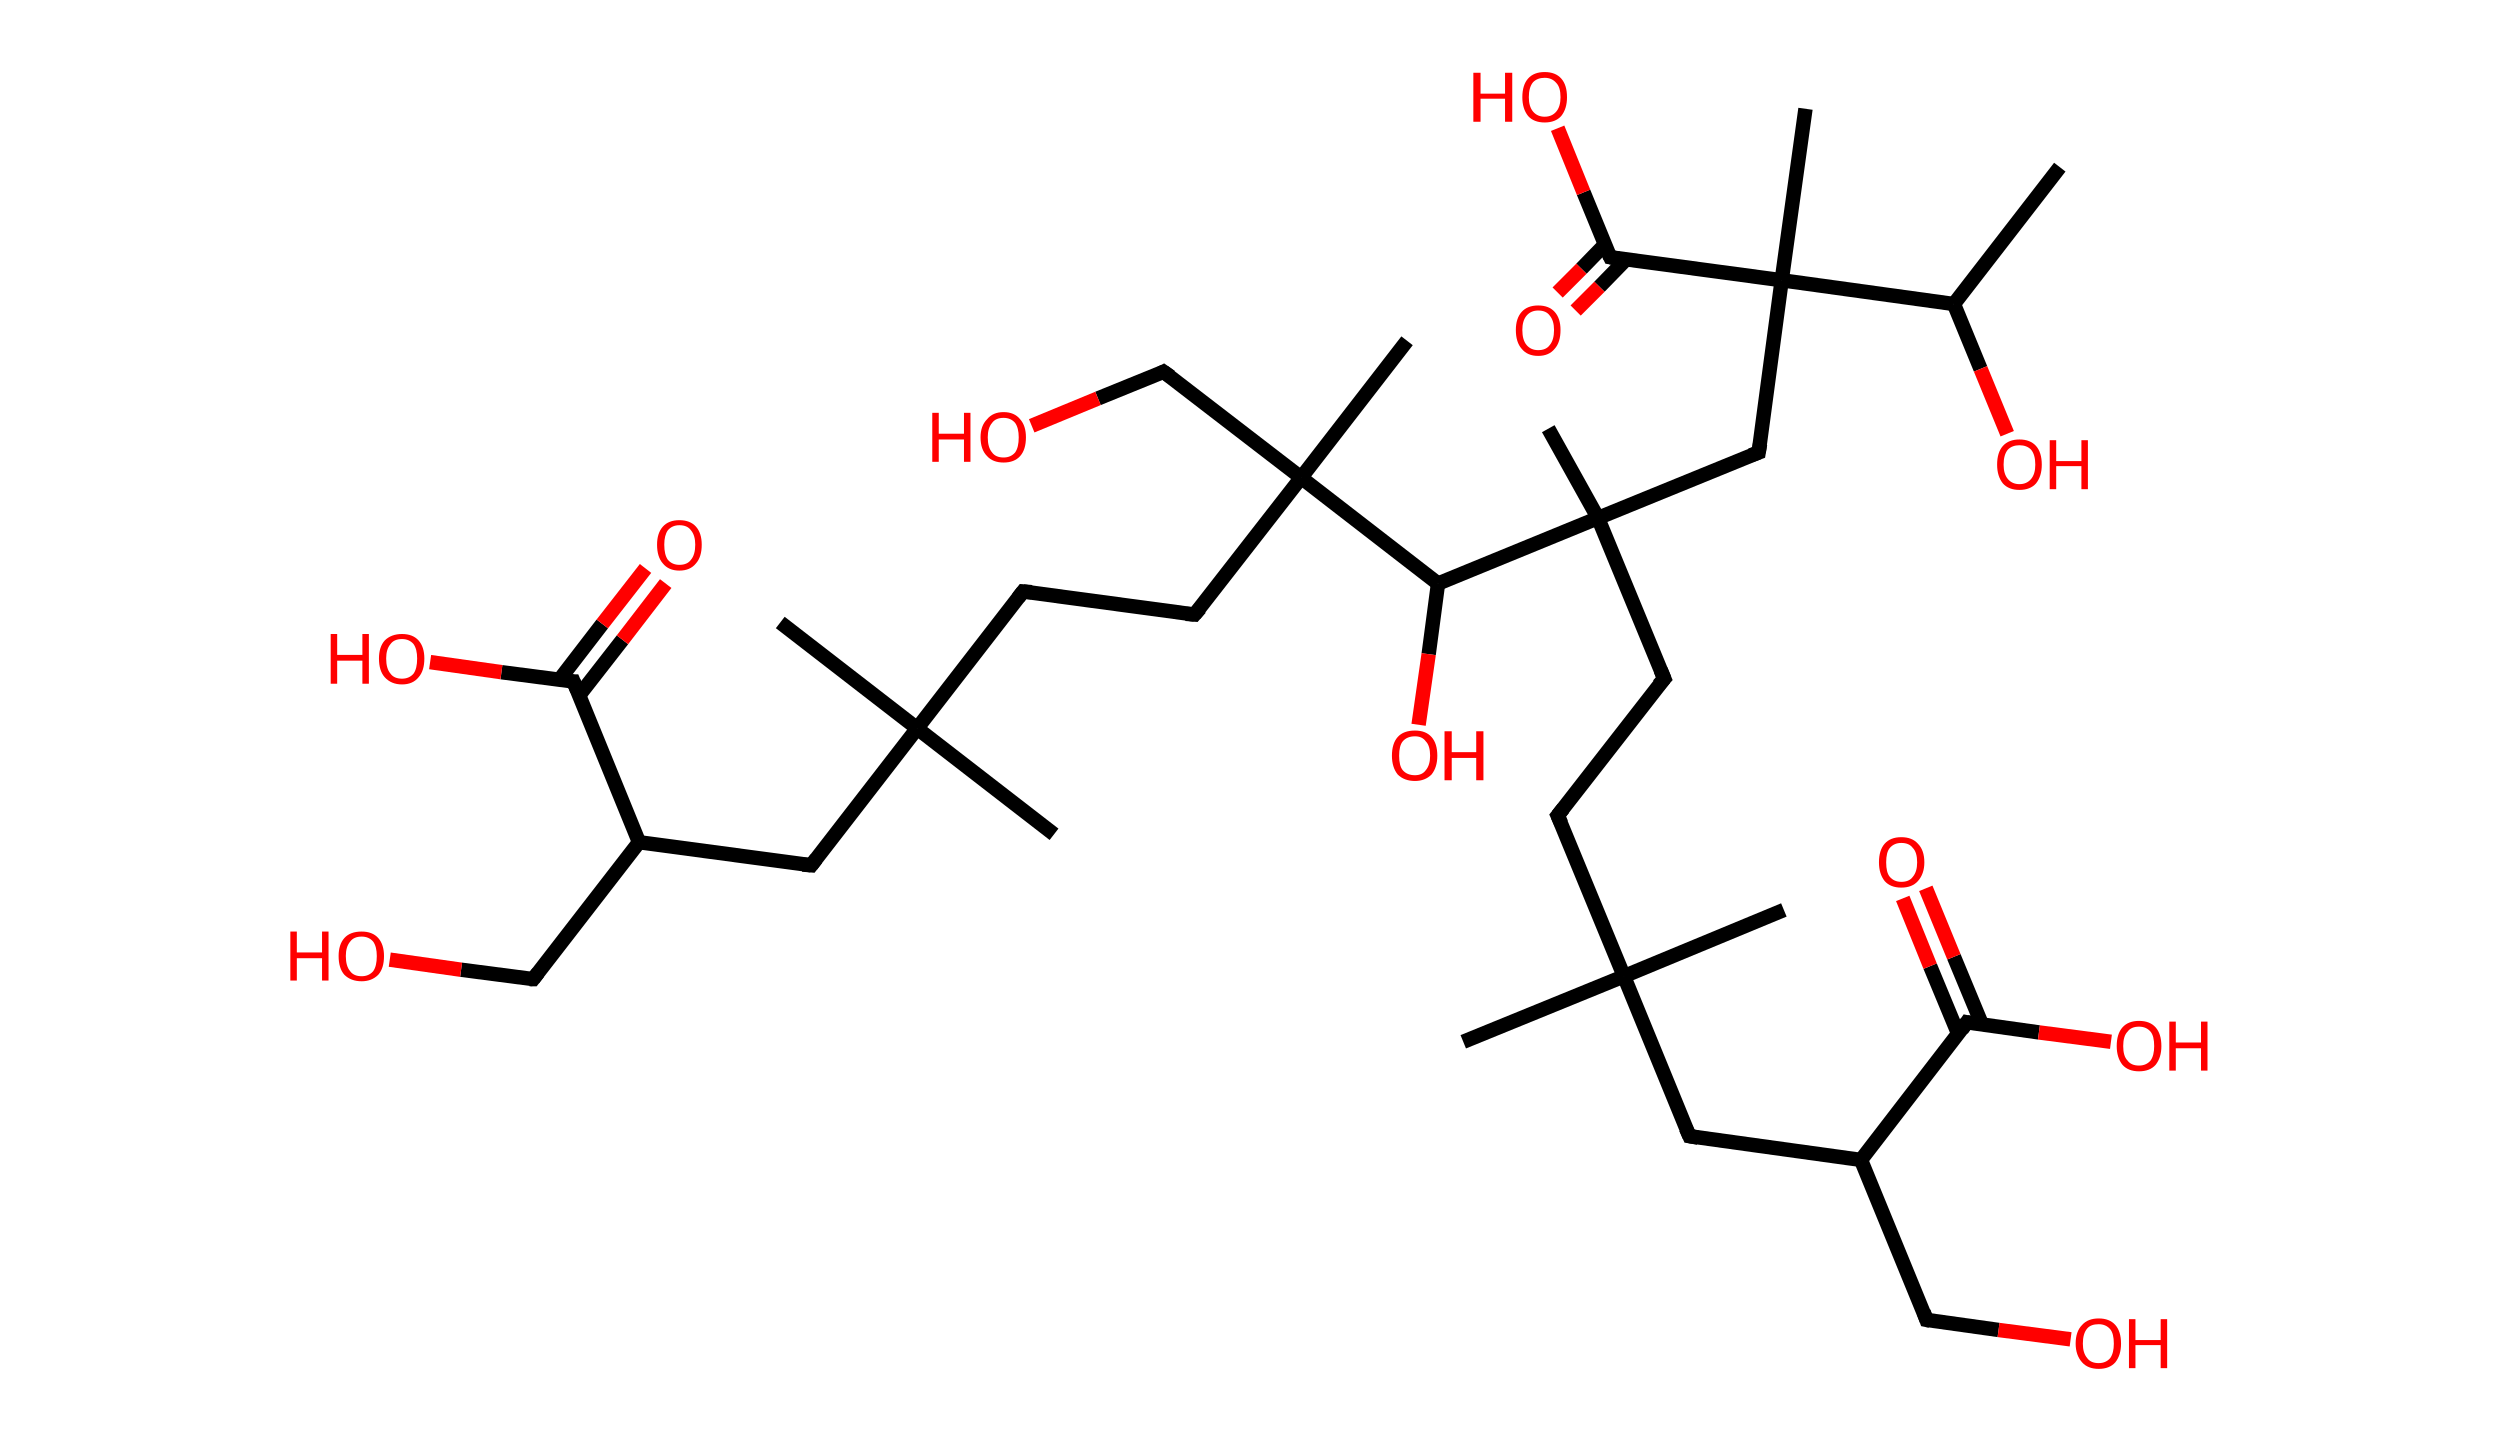 <?xml version='1.0' encoding='ASCII' standalone='yes'?>
<svg xmlns="http://www.w3.org/2000/svg" xmlns:rdkit="http://www.rdkit.org/xml" xmlns:xlink="http://www.w3.org/1999/xlink" version="1.1" baseProfile="full" xml:space="preserve" width="347px" height="200px" viewBox="0 0 347 200">
<!-- END OF HEADER -->
<rect style="opacity:1.0;fill:#FFFFFF;stroke:none" width="347.0" height="200.0" x="0.0" y="0.0"> </rect>
<path class="bond-0 atom-0 atom-1" d="M 285.9,23.2 L 271.2,42.2" style="fill:none;fill-rule:evenodd;stroke:#000000;stroke-width:2.0px;stroke-linecap:butt;stroke-linejoin:miter;stroke-opacity:1"/>
<path class="bond-1 atom-1 atom-2" d="M 271.2,42.2 L 274.9,51.2" style="fill:none;fill-rule:evenodd;stroke:#000000;stroke-width:2.0px;stroke-linecap:butt;stroke-linejoin:miter;stroke-opacity:1"/>
<path class="bond-1 atom-1 atom-2" d="M 274.9,51.2 L 278.6,60.2" style="fill:none;fill-rule:evenodd;stroke:#FF0000;stroke-width:2.0px;stroke-linecap:butt;stroke-linejoin:miter;stroke-opacity:1"/>
<path class="bond-2 atom-1 atom-3" d="M 271.2,42.2 L 247.3,38.9" style="fill:none;fill-rule:evenodd;stroke:#000000;stroke-width:2.0px;stroke-linecap:butt;stroke-linejoin:miter;stroke-opacity:1"/>
<path class="bond-3 atom-3 atom-4" d="M 247.3,38.9 L 250.6,15.1" style="fill:none;fill-rule:evenodd;stroke:#000000;stroke-width:2.0px;stroke-linecap:butt;stroke-linejoin:miter;stroke-opacity:1"/>
<path class="bond-4 atom-3 atom-5" d="M 247.3,38.9 L 244.1,62.8" style="fill:none;fill-rule:evenodd;stroke:#000000;stroke-width:2.0px;stroke-linecap:butt;stroke-linejoin:miter;stroke-opacity:1"/>
<path class="bond-5 atom-5 atom-6" d="M 244.1,62.8 L 221.8,71.9" style="fill:none;fill-rule:evenodd;stroke:#000000;stroke-width:2.0px;stroke-linecap:butt;stroke-linejoin:miter;stroke-opacity:1"/>
<path class="bond-6 atom-6 atom-7" d="M 221.8,71.9 L 214.9,59.5" style="fill:none;fill-rule:evenodd;stroke:#000000;stroke-width:2.0px;stroke-linecap:butt;stroke-linejoin:miter;stroke-opacity:1"/>
<path class="bond-7 atom-6 atom-8" d="M 221.8,71.9 L 231.0,94.2" style="fill:none;fill-rule:evenodd;stroke:#000000;stroke-width:2.0px;stroke-linecap:butt;stroke-linejoin:miter;stroke-opacity:1"/>
<path class="bond-8 atom-8 atom-9" d="M 231.0,94.2 L 216.2,113.2" style="fill:none;fill-rule:evenodd;stroke:#000000;stroke-width:2.0px;stroke-linecap:butt;stroke-linejoin:miter;stroke-opacity:1"/>
<path class="bond-9 atom-9 atom-10" d="M 216.2,113.2 L 225.4,135.5" style="fill:none;fill-rule:evenodd;stroke:#000000;stroke-width:2.0px;stroke-linecap:butt;stroke-linejoin:miter;stroke-opacity:1"/>
<path class="bond-10 atom-10 atom-11" d="M 225.4,135.5 L 247.6,126.3" style="fill:none;fill-rule:evenodd;stroke:#000000;stroke-width:2.0px;stroke-linecap:butt;stroke-linejoin:miter;stroke-opacity:1"/>
<path class="bond-11 atom-10 atom-12" d="M 225.4,135.5 L 203.1,144.6" style="fill:none;fill-rule:evenodd;stroke:#000000;stroke-width:2.0px;stroke-linecap:butt;stroke-linejoin:miter;stroke-opacity:1"/>
<path class="bond-12 atom-10 atom-13" d="M 225.4,135.5 L 234.5,157.7" style="fill:none;fill-rule:evenodd;stroke:#000000;stroke-width:2.0px;stroke-linecap:butt;stroke-linejoin:miter;stroke-opacity:1"/>
<path class="bond-13 atom-13 atom-14" d="M 234.5,157.7 L 258.3,161.0" style="fill:none;fill-rule:evenodd;stroke:#000000;stroke-width:2.0px;stroke-linecap:butt;stroke-linejoin:miter;stroke-opacity:1"/>
<path class="bond-14 atom-14 atom-15" d="M 258.3,161.0 L 267.4,183.2" style="fill:none;fill-rule:evenodd;stroke:#000000;stroke-width:2.0px;stroke-linecap:butt;stroke-linejoin:miter;stroke-opacity:1"/>
<path class="bond-15 atom-15 atom-16" d="M 267.4,183.2 L 277.4,184.6" style="fill:none;fill-rule:evenodd;stroke:#000000;stroke-width:2.0px;stroke-linecap:butt;stroke-linejoin:miter;stroke-opacity:1"/>
<path class="bond-15 atom-15 atom-16" d="M 277.4,184.6 L 287.4,185.9" style="fill:none;fill-rule:evenodd;stroke:#FF0000;stroke-width:2.0px;stroke-linecap:butt;stroke-linejoin:miter;stroke-opacity:1"/>
<path class="bond-16 atom-14 atom-17" d="M 258.3,161.0 L 273.0,141.9" style="fill:none;fill-rule:evenodd;stroke:#000000;stroke-width:2.0px;stroke-linecap:butt;stroke-linejoin:miter;stroke-opacity:1"/>
<path class="bond-17 atom-17 atom-18" d="M 275.1,142.2 L 271.2,132.8" style="fill:none;fill-rule:evenodd;stroke:#000000;stroke-width:2.0px;stroke-linecap:butt;stroke-linejoin:miter;stroke-opacity:1"/>
<path class="bond-17 atom-17 atom-18" d="M 271.2,132.8 L 267.3,123.3" style="fill:none;fill-rule:evenodd;stroke:#FF0000;stroke-width:2.0px;stroke-linecap:butt;stroke-linejoin:miter;stroke-opacity:1"/>
<path class="bond-17 atom-17 atom-18" d="M 271.8,143.5 L 267.9,134.1" style="fill:none;fill-rule:evenodd;stroke:#000000;stroke-width:2.0px;stroke-linecap:butt;stroke-linejoin:miter;stroke-opacity:1"/>
<path class="bond-17 atom-17 atom-18" d="M 267.9,134.1 L 264.1,124.7" style="fill:none;fill-rule:evenodd;stroke:#FF0000;stroke-width:2.0px;stroke-linecap:butt;stroke-linejoin:miter;stroke-opacity:1"/>
<path class="bond-18 atom-17 atom-19" d="M 273.0,141.9 L 283.0,143.3" style="fill:none;fill-rule:evenodd;stroke:#000000;stroke-width:2.0px;stroke-linecap:butt;stroke-linejoin:miter;stroke-opacity:1"/>
<path class="bond-18 atom-17 atom-19" d="M 283.0,143.3 L 293.0,144.6" style="fill:none;fill-rule:evenodd;stroke:#FF0000;stroke-width:2.0px;stroke-linecap:butt;stroke-linejoin:miter;stroke-opacity:1"/>
<path class="bond-19 atom-6 atom-20" d="M 221.8,71.9 L 199.6,81.0" style="fill:none;fill-rule:evenodd;stroke:#000000;stroke-width:2.0px;stroke-linecap:butt;stroke-linejoin:miter;stroke-opacity:1"/>
<path class="bond-20 atom-20 atom-21" d="M 199.6,81.0 L 198.3,90.8" style="fill:none;fill-rule:evenodd;stroke:#000000;stroke-width:2.0px;stroke-linecap:butt;stroke-linejoin:miter;stroke-opacity:1"/>
<path class="bond-20 atom-20 atom-21" d="M 198.3,90.8 L 196.9,100.6" style="fill:none;fill-rule:evenodd;stroke:#FF0000;stroke-width:2.0px;stroke-linecap:butt;stroke-linejoin:miter;stroke-opacity:1"/>
<path class="bond-21 atom-20 atom-22" d="M 199.6,81.0 L 180.6,66.3" style="fill:none;fill-rule:evenodd;stroke:#000000;stroke-width:2.0px;stroke-linecap:butt;stroke-linejoin:miter;stroke-opacity:1"/>
<path class="bond-22 atom-22 atom-23" d="M 180.6,66.3 L 195.3,47.3" style="fill:none;fill-rule:evenodd;stroke:#000000;stroke-width:2.0px;stroke-linecap:butt;stroke-linejoin:miter;stroke-opacity:1"/>
<path class="bond-23 atom-22 atom-24" d="M 180.6,66.3 L 161.5,51.6" style="fill:none;fill-rule:evenodd;stroke:#000000;stroke-width:2.0px;stroke-linecap:butt;stroke-linejoin:miter;stroke-opacity:1"/>
<path class="bond-24 atom-24 atom-25" d="M 161.5,51.6 L 152.4,55.3" style="fill:none;fill-rule:evenodd;stroke:#000000;stroke-width:2.0px;stroke-linecap:butt;stroke-linejoin:miter;stroke-opacity:1"/>
<path class="bond-24 atom-24 atom-25" d="M 152.4,55.3 L 143.2,59.1" style="fill:none;fill-rule:evenodd;stroke:#FF0000;stroke-width:2.0px;stroke-linecap:butt;stroke-linejoin:miter;stroke-opacity:1"/>
<path class="bond-25 atom-22 atom-26" d="M 180.6,66.3 L 165.8,85.3" style="fill:none;fill-rule:evenodd;stroke:#000000;stroke-width:2.0px;stroke-linecap:butt;stroke-linejoin:miter;stroke-opacity:1"/>
<path class="bond-26 atom-26 atom-27" d="M 165.8,85.3 L 142.0,82.1" style="fill:none;fill-rule:evenodd;stroke:#000000;stroke-width:2.0px;stroke-linecap:butt;stroke-linejoin:miter;stroke-opacity:1"/>
<path class="bond-27 atom-27 atom-28" d="M 142.0,82.1 L 127.3,101.1" style="fill:none;fill-rule:evenodd;stroke:#000000;stroke-width:2.0px;stroke-linecap:butt;stroke-linejoin:miter;stroke-opacity:1"/>
<path class="bond-28 atom-28 atom-29" d="M 127.3,101.1 L 146.3,115.8" style="fill:none;fill-rule:evenodd;stroke:#000000;stroke-width:2.0px;stroke-linecap:butt;stroke-linejoin:miter;stroke-opacity:1"/>
<path class="bond-29 atom-28 atom-30" d="M 127.3,101.1 L 108.3,86.4" style="fill:none;fill-rule:evenodd;stroke:#000000;stroke-width:2.0px;stroke-linecap:butt;stroke-linejoin:miter;stroke-opacity:1"/>
<path class="bond-30 atom-28 atom-31" d="M 127.3,101.1 L 112.6,120.1" style="fill:none;fill-rule:evenodd;stroke:#000000;stroke-width:2.0px;stroke-linecap:butt;stroke-linejoin:miter;stroke-opacity:1"/>
<path class="bond-31 atom-31 atom-32" d="M 112.6,120.1 L 88.7,116.9" style="fill:none;fill-rule:evenodd;stroke:#000000;stroke-width:2.0px;stroke-linecap:butt;stroke-linejoin:miter;stroke-opacity:1"/>
<path class="bond-32 atom-32 atom-33" d="M 88.7,116.9 L 74.0,135.9" style="fill:none;fill-rule:evenodd;stroke:#000000;stroke-width:2.0px;stroke-linecap:butt;stroke-linejoin:miter;stroke-opacity:1"/>
<path class="bond-33 atom-33 atom-34" d="M 74.0,135.9 L 64.0,134.6" style="fill:none;fill-rule:evenodd;stroke:#000000;stroke-width:2.0px;stroke-linecap:butt;stroke-linejoin:miter;stroke-opacity:1"/>
<path class="bond-33 atom-33 atom-34" d="M 64.0,134.6 L 54.1,133.2" style="fill:none;fill-rule:evenodd;stroke:#FF0000;stroke-width:2.0px;stroke-linecap:butt;stroke-linejoin:miter;stroke-opacity:1"/>
<path class="bond-34 atom-32 atom-35" d="M 88.7,116.9 L 79.6,94.6" style="fill:none;fill-rule:evenodd;stroke:#000000;stroke-width:2.0px;stroke-linecap:butt;stroke-linejoin:miter;stroke-opacity:1"/>
<path class="bond-35 atom-35 atom-36" d="M 80.4,96.5 L 86.4,88.8" style="fill:none;fill-rule:evenodd;stroke:#000000;stroke-width:2.0px;stroke-linecap:butt;stroke-linejoin:miter;stroke-opacity:1"/>
<path class="bond-35 atom-35 atom-36" d="M 86.4,88.8 L 92.4,81.0" style="fill:none;fill-rule:evenodd;stroke:#FF0000;stroke-width:2.0px;stroke-linecap:butt;stroke-linejoin:miter;stroke-opacity:1"/>
<path class="bond-35 atom-35 atom-36" d="M 77.6,94.4 L 83.6,86.6" style="fill:none;fill-rule:evenodd;stroke:#000000;stroke-width:2.0px;stroke-linecap:butt;stroke-linejoin:miter;stroke-opacity:1"/>
<path class="bond-35 atom-35 atom-36" d="M 83.6,86.6 L 89.6,78.9" style="fill:none;fill-rule:evenodd;stroke:#FF0000;stroke-width:2.0px;stroke-linecap:butt;stroke-linejoin:miter;stroke-opacity:1"/>
<path class="bond-36 atom-35 atom-37" d="M 79.6,94.6 L 69.6,93.3" style="fill:none;fill-rule:evenodd;stroke:#000000;stroke-width:2.0px;stroke-linecap:butt;stroke-linejoin:miter;stroke-opacity:1"/>
<path class="bond-36 atom-35 atom-37" d="M 69.6,93.3 L 59.7,91.9" style="fill:none;fill-rule:evenodd;stroke:#FF0000;stroke-width:2.0px;stroke-linecap:butt;stroke-linejoin:miter;stroke-opacity:1"/>
<path class="bond-37 atom-3 atom-38" d="M 247.3,38.9 L 223.5,35.7" style="fill:none;fill-rule:evenodd;stroke:#000000;stroke-width:2.0px;stroke-linecap:butt;stroke-linejoin:miter;stroke-opacity:1"/>
<path class="bond-38 atom-38 atom-39" d="M 222.8,33.9 L 219.5,37.3" style="fill:none;fill-rule:evenodd;stroke:#000000;stroke-width:2.0px;stroke-linecap:butt;stroke-linejoin:miter;stroke-opacity:1"/>
<path class="bond-38 atom-38 atom-39" d="M 219.5,37.3 L 216.2,40.6" style="fill:none;fill-rule:evenodd;stroke:#FF0000;stroke-width:2.0px;stroke-linecap:butt;stroke-linejoin:miter;stroke-opacity:1"/>
<path class="bond-38 atom-38 atom-39" d="M 225.7,36.0 L 222.0,39.8" style="fill:none;fill-rule:evenodd;stroke:#000000;stroke-width:2.0px;stroke-linecap:butt;stroke-linejoin:miter;stroke-opacity:1"/>
<path class="bond-38 atom-38 atom-39" d="M 222.0,39.8 L 218.7,43.1" style="fill:none;fill-rule:evenodd;stroke:#FF0000;stroke-width:2.0px;stroke-linecap:butt;stroke-linejoin:miter;stroke-opacity:1"/>
<path class="bond-39 atom-38 atom-40" d="M 223.5,35.7 L 219.8,26.7" style="fill:none;fill-rule:evenodd;stroke:#000000;stroke-width:2.0px;stroke-linecap:butt;stroke-linejoin:miter;stroke-opacity:1"/>
<path class="bond-39 atom-38 atom-40" d="M 219.8,26.7 L 216.2,17.8" style="fill:none;fill-rule:evenodd;stroke:#FF0000;stroke-width:2.0px;stroke-linecap:butt;stroke-linejoin:miter;stroke-opacity:1"/>
<path d="M 244.3,61.6 L 244.1,62.8 L 243.0,63.2" style="fill:none;stroke:#000000;stroke-width:2.0px;stroke-linecap:butt;stroke-linejoin:miter;stroke-opacity:1;"/>
<path d="M 230.5,93.0 L 231.0,94.2 L 230.2,95.1" style="fill:none;stroke:#000000;stroke-width:2.0px;stroke-linecap:butt;stroke-linejoin:miter;stroke-opacity:1;"/>
<path d="M 217.0,112.2 L 216.2,113.2 L 216.7,114.3" style="fill:none;stroke:#000000;stroke-width:2.0px;stroke-linecap:butt;stroke-linejoin:miter;stroke-opacity:1;"/>
<path d="M 234.0,156.6 L 234.5,157.7 L 235.7,157.9" style="fill:none;stroke:#000000;stroke-width:2.0px;stroke-linecap:butt;stroke-linejoin:miter;stroke-opacity:1;"/>
<path d="M 267.0,182.1 L 267.4,183.2 L 267.9,183.3" style="fill:none;stroke:#000000;stroke-width:2.0px;stroke-linecap:butt;stroke-linejoin:miter;stroke-opacity:1;"/>
<path d="M 272.3,142.9 L 273.0,141.9 L 273.5,142.0" style="fill:none;stroke:#000000;stroke-width:2.0px;stroke-linecap:butt;stroke-linejoin:miter;stroke-opacity:1;"/>
<path d="M 162.5,52.3 L 161.5,51.6 L 161.1,51.8" style="fill:none;stroke:#000000;stroke-width:2.0px;stroke-linecap:butt;stroke-linejoin:miter;stroke-opacity:1;"/>
<path d="M 166.6,84.4 L 165.8,85.3 L 164.6,85.2" style="fill:none;stroke:#000000;stroke-width:2.0px;stroke-linecap:butt;stroke-linejoin:miter;stroke-opacity:1;"/>
<path d="M 143.2,82.2 L 142.0,82.1 L 141.3,83.0" style="fill:none;stroke:#000000;stroke-width:2.0px;stroke-linecap:butt;stroke-linejoin:miter;stroke-opacity:1;"/>
<path d="M 113.3,119.2 L 112.6,120.1 L 111.4,120.0" style="fill:none;stroke:#000000;stroke-width:2.0px;stroke-linecap:butt;stroke-linejoin:miter;stroke-opacity:1;"/>
<path d="M 74.7,135.0 L 74.0,135.9 L 73.5,135.9" style="fill:none;stroke:#000000;stroke-width:2.0px;stroke-linecap:butt;stroke-linejoin:miter;stroke-opacity:1;"/>
<path d="M 80.1,95.8 L 79.6,94.6 L 79.1,94.6" style="fill:none;stroke:#000000;stroke-width:2.0px;stroke-linecap:butt;stroke-linejoin:miter;stroke-opacity:1;"/>
<path d="M 224.7,35.9 L 223.5,35.7 L 223.3,35.3" style="fill:none;stroke:#000000;stroke-width:2.0px;stroke-linecap:butt;stroke-linejoin:miter;stroke-opacity:1;"/>
<path class="atom-2" d="M 277.2 64.5 Q 277.2 62.8, 278.0 61.9 Q 278.8 61.0, 280.3 61.0 Q 281.8 61.0, 282.6 61.9 Q 283.4 62.8, 283.4 64.5 Q 283.4 66.1, 282.6 67.1 Q 281.8 68.0, 280.3 68.0 Q 278.8 68.0, 278.0 67.1 Q 277.2 66.1, 277.2 64.5 M 280.3 67.2 Q 281.3 67.2, 281.9 66.5 Q 282.5 65.8, 282.5 64.5 Q 282.5 63.1, 281.9 62.4 Q 281.3 61.8, 280.3 61.8 Q 279.3 61.8, 278.7 62.4 Q 278.1 63.1, 278.1 64.5 Q 278.1 65.8, 278.7 66.5 Q 279.3 67.2, 280.3 67.2 " fill="#FF0000"/>
<path class="atom-2" d="M 284.5 61.1 L 285.4 61.1 L 285.4 64.0 L 288.9 64.0 L 288.9 61.1 L 289.8 61.1 L 289.8 67.9 L 288.9 67.9 L 288.9 64.7 L 285.4 64.7 L 285.4 67.9 L 284.5 67.9 L 284.5 61.1 " fill="#FF0000"/>
<path class="atom-16" d="M 288.1 186.5 Q 288.1 184.8, 289.0 183.9 Q 289.8 183.0, 291.3 183.0 Q 292.8 183.0, 293.6 183.9 Q 294.4 184.8, 294.4 186.5 Q 294.4 188.1, 293.6 189.1 Q 292.8 190.0, 291.3 190.0 Q 289.8 190.0, 289.0 189.1 Q 288.1 188.1, 288.1 186.5 M 291.3 189.2 Q 292.3 189.2, 292.9 188.5 Q 293.4 187.8, 293.4 186.5 Q 293.4 185.1, 292.9 184.5 Q 292.3 183.8, 291.3 183.8 Q 290.2 183.8, 289.7 184.4 Q 289.1 185.1, 289.1 186.5 Q 289.1 187.8, 289.7 188.5 Q 290.2 189.2, 291.3 189.2 " fill="#FF0000"/>
<path class="atom-16" d="M 295.5 183.1 L 296.4 183.1 L 296.4 186.0 L 299.9 186.0 L 299.9 183.1 L 300.8 183.1 L 300.8 189.9 L 299.9 189.9 L 299.9 186.7 L 296.4 186.7 L 296.4 189.9 L 295.5 189.9 L 295.5 183.1 " fill="#FF0000"/>
<path class="atom-18" d="M 260.8 119.7 Q 260.8 118.0, 261.6 117.1 Q 262.4 116.2, 263.9 116.2 Q 265.4 116.2, 266.2 117.1 Q 267.1 118.0, 267.1 119.7 Q 267.1 121.3, 266.2 122.3 Q 265.4 123.2, 263.9 123.2 Q 262.4 123.2, 261.6 122.3 Q 260.8 121.3, 260.8 119.7 M 263.9 122.4 Q 265.0 122.4, 265.5 121.7 Q 266.1 121.0, 266.1 119.7 Q 266.1 118.3, 265.5 117.7 Q 265.0 117.0, 263.9 117.0 Q 262.9 117.0, 262.3 117.7 Q 261.8 118.3, 261.8 119.7 Q 261.8 121.1, 262.3 121.7 Q 262.9 122.4, 263.9 122.4 " fill="#FF0000"/>
<path class="atom-19" d="M 293.8 145.2 Q 293.8 143.5, 294.6 142.6 Q 295.4 141.7, 296.9 141.7 Q 298.4 141.7, 299.2 142.6 Q 300.0 143.5, 300.0 145.2 Q 300.0 146.8, 299.2 147.8 Q 298.4 148.7, 296.9 148.7 Q 295.4 148.7, 294.6 147.8 Q 293.8 146.8, 293.8 145.2 M 296.9 147.9 Q 297.9 147.9, 298.5 147.2 Q 299.0 146.5, 299.0 145.2 Q 299.0 143.8, 298.5 143.2 Q 297.9 142.5, 296.9 142.5 Q 295.8 142.5, 295.3 143.2 Q 294.7 143.8, 294.7 145.2 Q 294.7 146.6, 295.3 147.2 Q 295.8 147.9, 296.9 147.9 " fill="#FF0000"/>
<path class="atom-19" d="M 301.1 141.8 L 302.0 141.8 L 302.0 144.7 L 305.5 144.7 L 305.5 141.8 L 306.4 141.8 L 306.4 148.6 L 305.5 148.6 L 305.5 145.5 L 302.0 145.5 L 302.0 148.6 L 301.1 148.6 L 301.1 141.8 " fill="#FF0000"/>
<path class="atom-21" d="M 193.2 104.9 Q 193.2 103.2, 194.0 102.3 Q 194.8 101.4, 196.4 101.4 Q 197.9 101.4, 198.7 102.3 Q 199.5 103.2, 199.5 104.9 Q 199.5 106.5, 198.7 107.5 Q 197.8 108.4, 196.4 108.4 Q 194.9 108.4, 194.0 107.5 Q 193.2 106.5, 193.2 104.9 M 196.4 107.6 Q 197.4 107.6, 197.9 106.9 Q 198.5 106.2, 198.5 104.9 Q 198.5 103.5, 197.9 102.9 Q 197.4 102.2, 196.4 102.2 Q 195.3 102.2, 194.7 102.9 Q 194.2 103.5, 194.2 104.9 Q 194.2 106.3, 194.7 106.9 Q 195.3 107.6, 196.4 107.6 " fill="#FF0000"/>
<path class="atom-21" d="M 200.5 101.5 L 201.5 101.5 L 201.5 104.4 L 204.9 104.4 L 204.9 101.5 L 205.9 101.5 L 205.9 108.3 L 204.9 108.3 L 204.9 105.2 L 201.5 105.2 L 201.5 108.3 L 200.5 108.3 L 200.5 101.5 " fill="#FF0000"/>
<path class="atom-25" d="M 129.4 57.3 L 130.3 57.3 L 130.3 60.2 L 133.8 60.2 L 133.8 57.3 L 134.7 57.3 L 134.7 64.1 L 133.8 64.1 L 133.8 61.0 L 130.3 61.0 L 130.3 64.1 L 129.4 64.1 L 129.4 57.3 " fill="#FF0000"/>
<path class="atom-25" d="M 136.1 60.7 Q 136.1 59.1, 137.0 58.2 Q 137.8 57.2, 139.3 57.2 Q 140.8 57.2, 141.6 58.2 Q 142.4 59.1, 142.4 60.7 Q 142.4 62.4, 141.6 63.3 Q 140.8 64.2, 139.3 64.2 Q 137.8 64.2, 137.0 63.3 Q 136.1 62.4, 136.1 60.7 M 139.3 63.5 Q 140.3 63.5, 140.9 62.8 Q 141.4 62.1, 141.4 60.7 Q 141.4 59.4, 140.9 58.7 Q 140.3 58.0, 139.3 58.0 Q 138.2 58.0, 137.7 58.7 Q 137.1 59.4, 137.1 60.7 Q 137.1 62.1, 137.7 62.8 Q 138.2 63.5, 139.3 63.5 " fill="#FF0000"/>
<path class="atom-34" d="M 40.3 129.3 L 41.2 129.3 L 41.2 132.2 L 44.7 132.2 L 44.7 129.3 L 45.6 129.3 L 45.6 136.1 L 44.7 136.1 L 44.7 133.0 L 41.2 133.0 L 41.2 136.1 L 40.3 136.1 L 40.3 129.3 " fill="#FF0000"/>
<path class="atom-34" d="M 47.0 132.7 Q 47.0 131.1, 47.8 130.2 Q 48.6 129.3, 50.2 129.3 Q 51.7 129.3, 52.5 130.2 Q 53.3 131.1, 53.3 132.7 Q 53.3 134.4, 52.5 135.3 Q 51.6 136.2, 50.2 136.2 Q 48.7 136.2, 47.8 135.3 Q 47.0 134.4, 47.0 132.7 M 50.2 135.5 Q 51.2 135.5, 51.8 134.8 Q 52.3 134.1, 52.3 132.7 Q 52.3 131.4, 51.8 130.7 Q 51.2 130.0, 50.2 130.0 Q 49.1 130.0, 48.6 130.7 Q 48.0 131.4, 48.0 132.7 Q 48.0 134.1, 48.6 134.8 Q 49.1 135.5, 50.2 135.5 " fill="#FF0000"/>
<path class="atom-36" d="M 91.2 75.6 Q 91.2 74.0, 92.0 73.1 Q 92.8 72.2, 94.3 72.2 Q 95.8 72.2, 96.6 73.1 Q 97.4 74.0, 97.4 75.6 Q 97.4 77.3, 96.6 78.2 Q 95.8 79.2, 94.3 79.2 Q 92.8 79.2, 92.0 78.2 Q 91.2 77.3, 91.2 75.6 M 94.3 78.4 Q 95.4 78.4, 95.9 77.7 Q 96.5 77.0, 96.5 75.6 Q 96.5 74.3, 95.9 73.6 Q 95.4 72.9, 94.3 72.9 Q 93.3 72.9, 92.7 73.6 Q 92.2 74.3, 92.2 75.6 Q 92.2 77.0, 92.7 77.7 Q 93.3 78.4, 94.3 78.4 " fill="#FF0000"/>
<path class="atom-37" d="M 45.9 88.0 L 46.8 88.0 L 46.8 90.9 L 50.3 90.9 L 50.3 88.0 L 51.2 88.0 L 51.2 94.9 L 50.3 94.9 L 50.3 91.7 L 46.8 91.7 L 46.8 94.9 L 45.9 94.9 L 45.9 88.0 " fill="#FF0000"/>
<path class="atom-37" d="M 52.6 91.4 Q 52.6 89.8, 53.4 88.9 Q 54.3 88.0, 55.8 88.0 Q 57.3 88.0, 58.1 88.9 Q 58.9 89.8, 58.9 91.4 Q 58.9 93.1, 58.1 94.0 Q 57.3 95.0, 55.8 95.0 Q 54.3 95.0, 53.4 94.0 Q 52.6 93.1, 52.6 91.4 M 55.8 94.2 Q 56.8 94.2, 57.4 93.5 Q 57.9 92.8, 57.9 91.4 Q 57.9 90.1, 57.4 89.4 Q 56.8 88.7, 55.8 88.7 Q 54.7 88.7, 54.2 89.4 Q 53.6 90.1, 53.6 91.4 Q 53.6 92.8, 54.2 93.5 Q 54.7 94.2, 55.8 94.2 " fill="#FF0000"/>
<path class="atom-39" d="M 210.4 45.8 Q 210.4 44.2, 211.2 43.3 Q 212.0 42.4, 213.5 42.4 Q 215.0 42.4, 215.8 43.3 Q 216.6 44.2, 216.6 45.8 Q 216.6 47.5, 215.8 48.4 Q 215.0 49.4, 213.5 49.4 Q 212.0 49.4, 211.2 48.4 Q 210.4 47.5, 210.4 45.8 M 213.5 48.6 Q 214.6 48.6, 215.1 47.9 Q 215.7 47.2, 215.7 45.8 Q 215.7 44.5, 215.1 43.8 Q 214.6 43.1, 213.5 43.1 Q 212.5 43.1, 211.9 43.8 Q 211.3 44.5, 211.3 45.8 Q 211.3 47.2, 211.9 47.9 Q 212.5 48.6, 213.5 48.6 " fill="#FF0000"/>
<path class="atom-40" d="M 204.5 10.1 L 205.5 10.1 L 205.5 13.0 L 208.9 13.0 L 208.9 10.1 L 209.9 10.1 L 209.9 16.9 L 208.9 16.9 L 208.9 13.7 L 205.5 13.7 L 205.5 16.9 L 204.5 16.9 L 204.5 10.1 " fill="#FF0000"/>
<path class="atom-40" d="M 211.3 13.5 Q 211.3 11.8, 212.1 10.9 Q 212.9 10.0, 214.4 10.0 Q 215.9 10.0, 216.7 10.9 Q 217.5 11.8, 217.5 13.5 Q 217.5 15.1, 216.7 16.1 Q 215.9 17.0, 214.4 17.0 Q 212.9 17.0, 212.1 16.1 Q 211.3 15.1, 211.3 13.5 M 214.4 16.2 Q 215.4 16.2, 216.0 15.5 Q 216.6 14.8, 216.6 13.5 Q 216.6 12.1, 216.0 11.5 Q 215.4 10.8, 214.4 10.8 Q 213.4 10.8, 212.8 11.4 Q 212.2 12.1, 212.2 13.5 Q 212.2 14.8, 212.8 15.5 Q 213.4 16.2, 214.4 16.2 " fill="#FF0000"/>
</svg>
